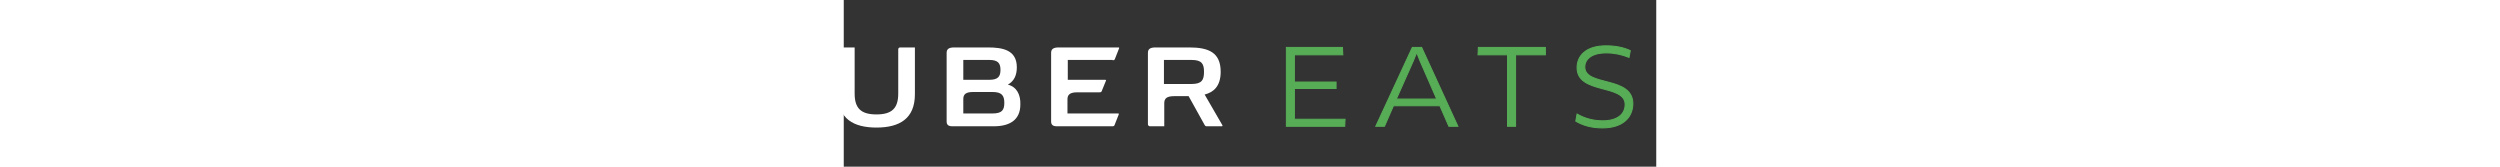 <svg width="300" height="20" viewBox="10 45 195 40" fill="none" xmlns="http://www.w3.org/2000/svg">
    <rect x="10" y="45" width="195" height="40" fill="#333333" stroke="none"/>
    <path d="M23.077 56.846V67.462C23.077 71 21.538 72.462 17.846 72.462C14.154 72.462 12.615 71 12.615 67.462V56.385H9.077C8.846 56.385 8.615 56.615 8.615 56.846V67.615C8.615 73.538 12.385 75.615 17.846 75.615C23.308 75.615 27.077 73.538 27.077 67.615V56.385H23.538C23.308 56.385 23.077 56.538 23.077 56.846Z" fill="white"/>
    <path d="M74.538 59.462C74.846 59.462 75 59.385 75.077 59.154L76.077 56.615C76.154 56.462 76.077 56.385 75.923 56.385H61.615C60.308 56.385 59.769 56.769 59.769 57.692V74.154C59.769 74.923 60.154 75.308 61.154 75.308H74.462C74.769 75.308 74.923 75.231 75 75L76 72.462C76.077 72.308 76 72.231 75.846 72.231H63.692V68.846C63.692 67.692 64.308 67.154 66.077 67.154H71.385C71.692 67.154 71.846 67.077 71.923 66.846L72.923 64.385C73 64.231 72.923 64.154 72.769 64.154H63.769V59.385H74.538V59.462Z" fill="white"/>
    <path fill-rule="evenodd" clip-rule="evenodd" d="M49.385 65.308C50.923 64.462 51.538 63 51.538 61.154C51.538 57 48.154 56.385 44.615 56.385H36.538C35.231 56.385 34.692 56.769 34.692 57.692V74.154C34.692 74.923 35.077 75.308 36.077 75.308H46C49.769 75.308 52.385 73.846 52.385 70.077C52.462 67.769 51.538 65.846 49.385 65.308ZM38.692 59.385H44.923C47 59.385 47.615 60.154 47.615 61.769C47.615 63.385 47 64.154 44.923 64.154H38.692V59.385ZM38.692 72.231H45.692C47.923 72.231 48.538 71.462 48.538 69.692C48.538 67.923 47.923 67.077 45.692 67.077H41.077C39.308 67.077 38.692 67.615 38.692 68.769V72.231Z" fill="white"/>
    <path fill-rule="evenodd" clip-rule="evenodd" d="M96.615 67.692L100.846 75C100.923 75.077 100.923 75.308 100.769 75.308H97.154C96.846 75.308 96.769 75.231 96.615 75L92.769 68.077H89.308C87.538 68.077 86.923 68.615 86.923 69.769V75.308H83.462C83.231 75.308 83 75.077 83 74.846V57.692C83 56.769 83.538 56.385 84.846 56.385H92.923C97.615 56.385 100.462 57.615 100.462 62.231C100.462 65.769 98.692 67.154 96.615 67.692ZM86.846 65.154H93.462C95.923 65.154 96.462 64.231 96.462 62.231C96.462 60.308 95.923 59.385 93.462 59.385H86.846V65.154Z" fill="white"/>
    <path d="M130.308 73.615L130.231 75.308H116.231V56.385H129.692L129.769 58.154H118.154V64.692H128.154V66.231H118.154V73.615H130.308Z" fill="#57AD56" stroke="#57AD56" stroke-width="0.25"/>
    <path fill-rule="evenodd" clip-rule="evenodd" d="M141.923 70.385H153.077L155.231 75.308H157.385L148.692 56.385H146.462L137.692 75.308H139.769L141.923 70.385ZM142.615 68.769L146.692 59.615L147.462 57.692H147.538L148.308 59.615L152.308 68.769H142.615Z" fill="#57AD56"/>
    <path d="M153.077 70.385L153.191 70.335L153.159 70.26H153.077V70.385ZM141.923 70.385V70.26H141.841L141.808 70.335L141.923 70.385ZM155.231 75.308L155.116 75.358L155.149 75.433H155.231V75.308ZM157.385 75.308V75.433H157.579L157.498 75.256L157.385 75.308ZM148.692 56.385L148.806 56.333L148.772 56.26H148.692V56.385ZM146.462 56.385V56.26H146.382L146.348 56.332L146.462 56.385ZM137.692 75.308L137.579 75.255L137.497 75.433H137.692V75.308ZM139.769 75.308V75.433H139.851L139.884 75.358L139.769 75.308ZM146.692 59.615L146.807 59.666L146.808 59.662L146.692 59.615ZM142.615 68.769L142.501 68.718L142.423 68.894H142.615V68.769ZM147.462 57.692V57.567H147.377L147.345 57.646L147.462 57.692ZM147.538 57.692L147.655 57.646L147.623 57.567H147.538V57.692ZM148.308 59.615L148.191 59.662L148.193 59.666L148.308 59.615ZM152.308 68.769V68.894H152.499L152.422 68.719L152.308 68.769ZM153.077 70.26H141.923V70.51H153.077V70.26ZM155.345 75.258L153.191 70.335L152.962 70.435L155.116 75.358L155.345 75.258ZM157.385 75.183H155.231V75.433H157.385V75.183ZM148.579 56.437L157.271 75.36L157.498 75.256L148.806 56.333L148.579 56.437ZM146.462 56.51H148.692V56.26H146.462V56.51ZM137.806 75.36L146.575 56.437L146.348 56.332L137.579 75.255L137.806 75.36ZM139.769 75.183H137.692V75.433H139.769V75.183ZM141.808 70.335L139.655 75.258L139.884 75.358L142.037 70.435L141.808 70.335ZM146.578 59.565L142.501 68.718L142.73 68.82L146.806 59.666L146.578 59.565ZM147.345 57.646L146.576 59.569L146.808 59.662L147.578 57.739L147.345 57.646ZM147.538 57.567H147.462V57.817H147.538V57.567ZM148.424 59.569L147.655 57.646L147.422 57.739L148.192 59.662L148.424 59.569ZM152.422 68.719L148.422 59.565L148.193 59.666L152.193 68.819L152.422 68.719ZM142.615 68.894H152.308V68.644H142.615V68.894Z" fill="#57AD56"/>
    <path d="M171.231 58.154V75.308H169.308V58.154H162.231L162.308 56.385H178.385V58.154H171.231Z" fill="#57AD56" stroke="#57AD56" stroke-width="0.25"/>
    <path d="M192.077 75.692C189.461 75.692 187.385 75.077 185.692 74.077L186 72.385C187.769 73.385 189.769 74 192.154 74C195.692 74 197.538 72.385 197.538 70.077C197.538 65.077 186 67.692 186 61.231C186 58.462 188.077 56 192.923 56C195.154 56 197.154 56.385 198.769 57.154L198.461 58.769C196.692 58.077 195 57.692 193 57.692C189.231 57.692 187.846 59.385 187.846 61.077C187.846 65.846 199.385 63.154 199.385 69.923C199.308 73.308 196.846 75.692 192.077 75.692Z" fill="#57AD56" stroke="#57AD56" stroke-width="0.25"/>
</svg>
